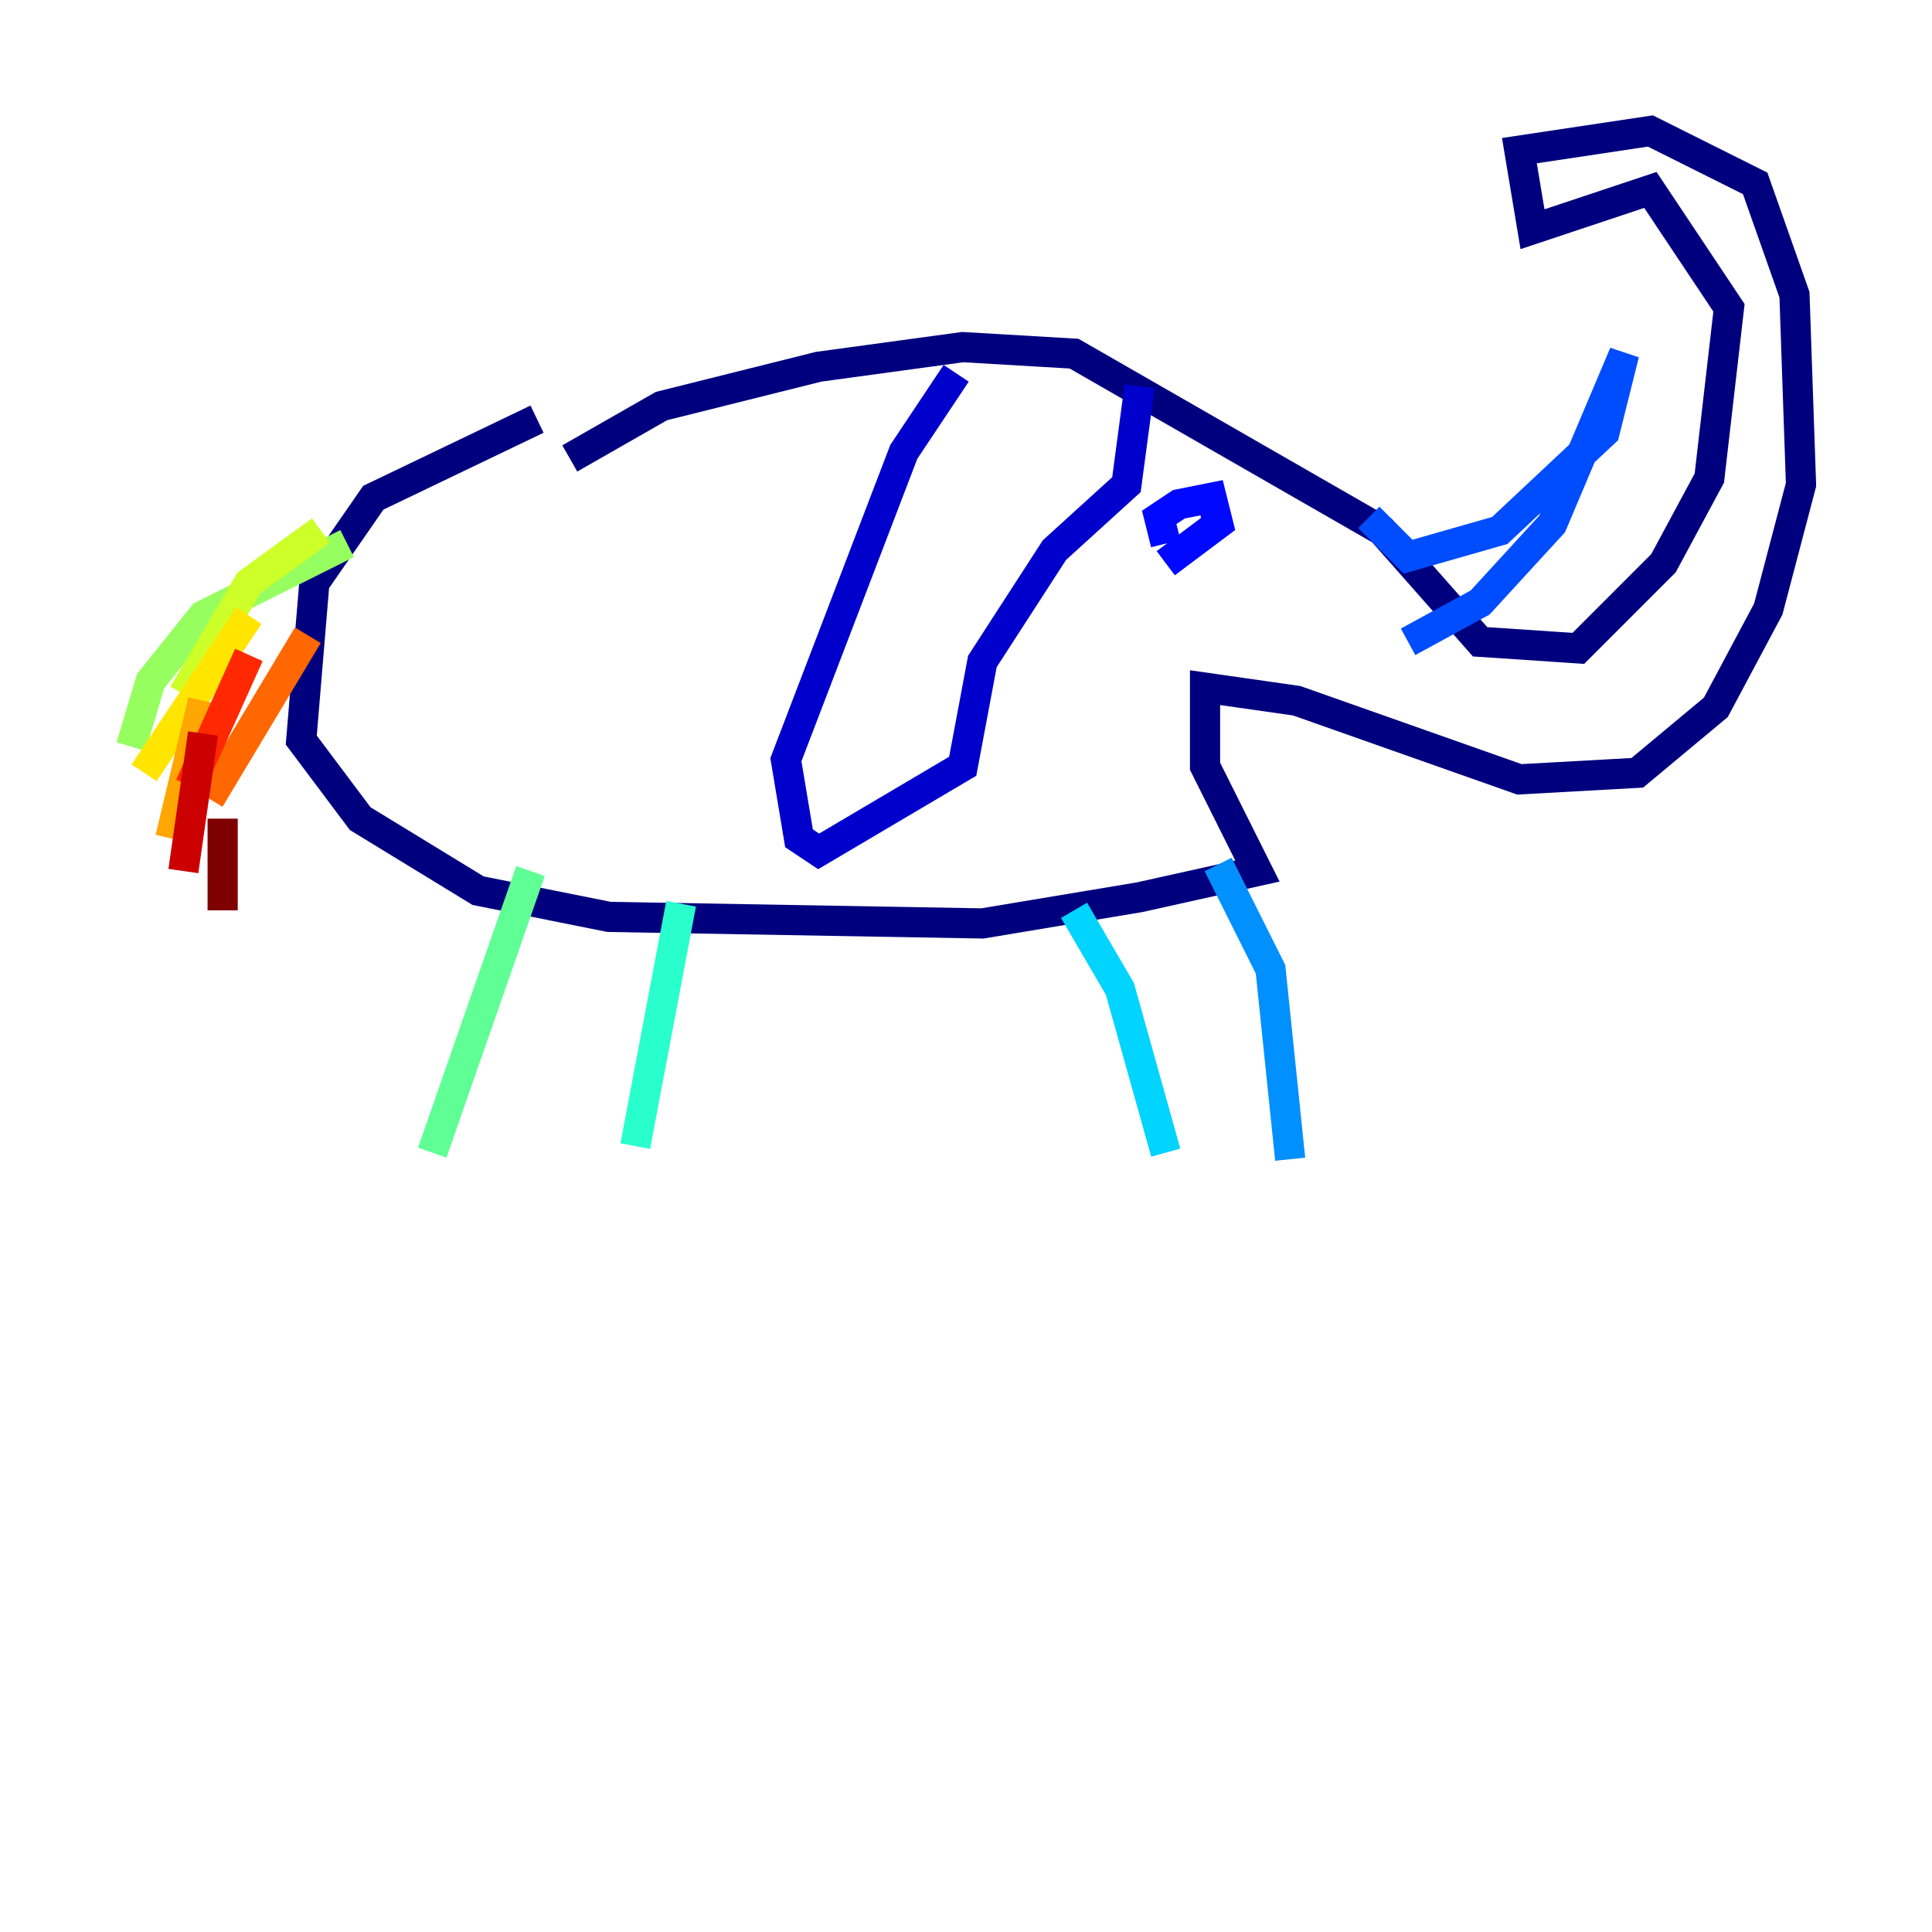 <?xml version="1.0" encoding="utf-8" ?>
<svg baseProfile="tiny" height="128" version="1.2" viewBox="0,0,128,128" width="128" xmlns="http://www.w3.org/2000/svg" xmlns:ev="http://www.w3.org/2001/xml-events" xmlns:xlink="http://www.w3.org/1999/xlink"><defs /><polyline fill="none" points="37.749,30.373 43.824,26.902 54.237,24.298 63.783,22.997 71.159,23.43 91.552,35.146 98.061,42.522 104.57,42.956 110.21,37.315 113.248,31.675 114.549,20.393 109.342,12.583 101.532,15.186 100.664,9.98 109.342,8.678 116.285,12.149 118.888,19.525 119.322,32.108 117.153,40.352 113.681,46.861 108.475,51.2 100.664,51.634 85.912,46.427 79.837,45.559 79.837,50.766 83.308,57.709 75.498,59.444 65.085,61.18 40.352,60.746 31.675,59.01 23.864,54.237 19.959,49.031 20.827,38.617 24.732,32.976 35.58,27.77" stroke="#00007f" stroke-width="2" /><polyline fill="none" points="63.349,24.732 59.878,29.939 52.068,50.332 52.936,55.539 54.237,56.407 63.783,50.766 65.085,43.824 69.858,36.447 74.63,32.108 75.498,25.6" stroke="#0000cc" stroke-width="2" /><polyline fill="none" points="77.234,36.014 76.8,34.278 78.102,33.41 80.271,32.976 80.705,34.712 77.234,37.315" stroke="#0008ff" stroke-width="2" /><polyline fill="none" points="90.685,34.278 93.288,36.881 99.363,35.146 106.305,28.637 107.607,23.43 102.834,34.712 98.061,39.919 93.288,42.522" stroke="#004cff" stroke-width="2" /><polyline fill="none" points="80.705,57.275 84.176,64.217 85.478,76.8" stroke="#0090ff" stroke-width="2" /><polyline fill="none" points="71.159,60.312 74.197,65.519 77.234,76.366" stroke="#00d4ff" stroke-width="2" /><polyline fill="none" points="45.125,59.878 42.088,75.932" stroke="#29ffcd" stroke-width="2" /><polyline fill="none" points="35.146,57.709 28.637,76.366" stroke="#5fff96" stroke-width="2" /><polyline fill="none" points="22.997,36.014 13.451,40.786 9.98,45.125 8.678,49.464" stroke="#96ff5f" stroke-width="2" /><polyline fill="none" points="21.261,35.146 16.488,38.617 12.149,45.993" stroke="#cdff29" stroke-width="2" /><polyline fill="none" points="16.488,40.786 9.546,51.2" stroke="#ffe500" stroke-width="2" /><polyline fill="none" points="13.451,46.427 11.281,55.539" stroke="#ffa600" stroke-width="2" /><polyline fill="none" points="20.393,42.088 13.885,52.936" stroke="#ff6700" stroke-width="2" /><polyline fill="none" points="16.488,43.39 12.583,52.068" stroke="#ff2800" stroke-width="2" /><polyline fill="none" points="13.451,48.597 12.149,57.709" stroke="#cc0000" stroke-width="2" /><polyline fill="none" points="14.752,54.237 14.752,60.312" stroke="#7f0000" stroke-width="2" /></svg>